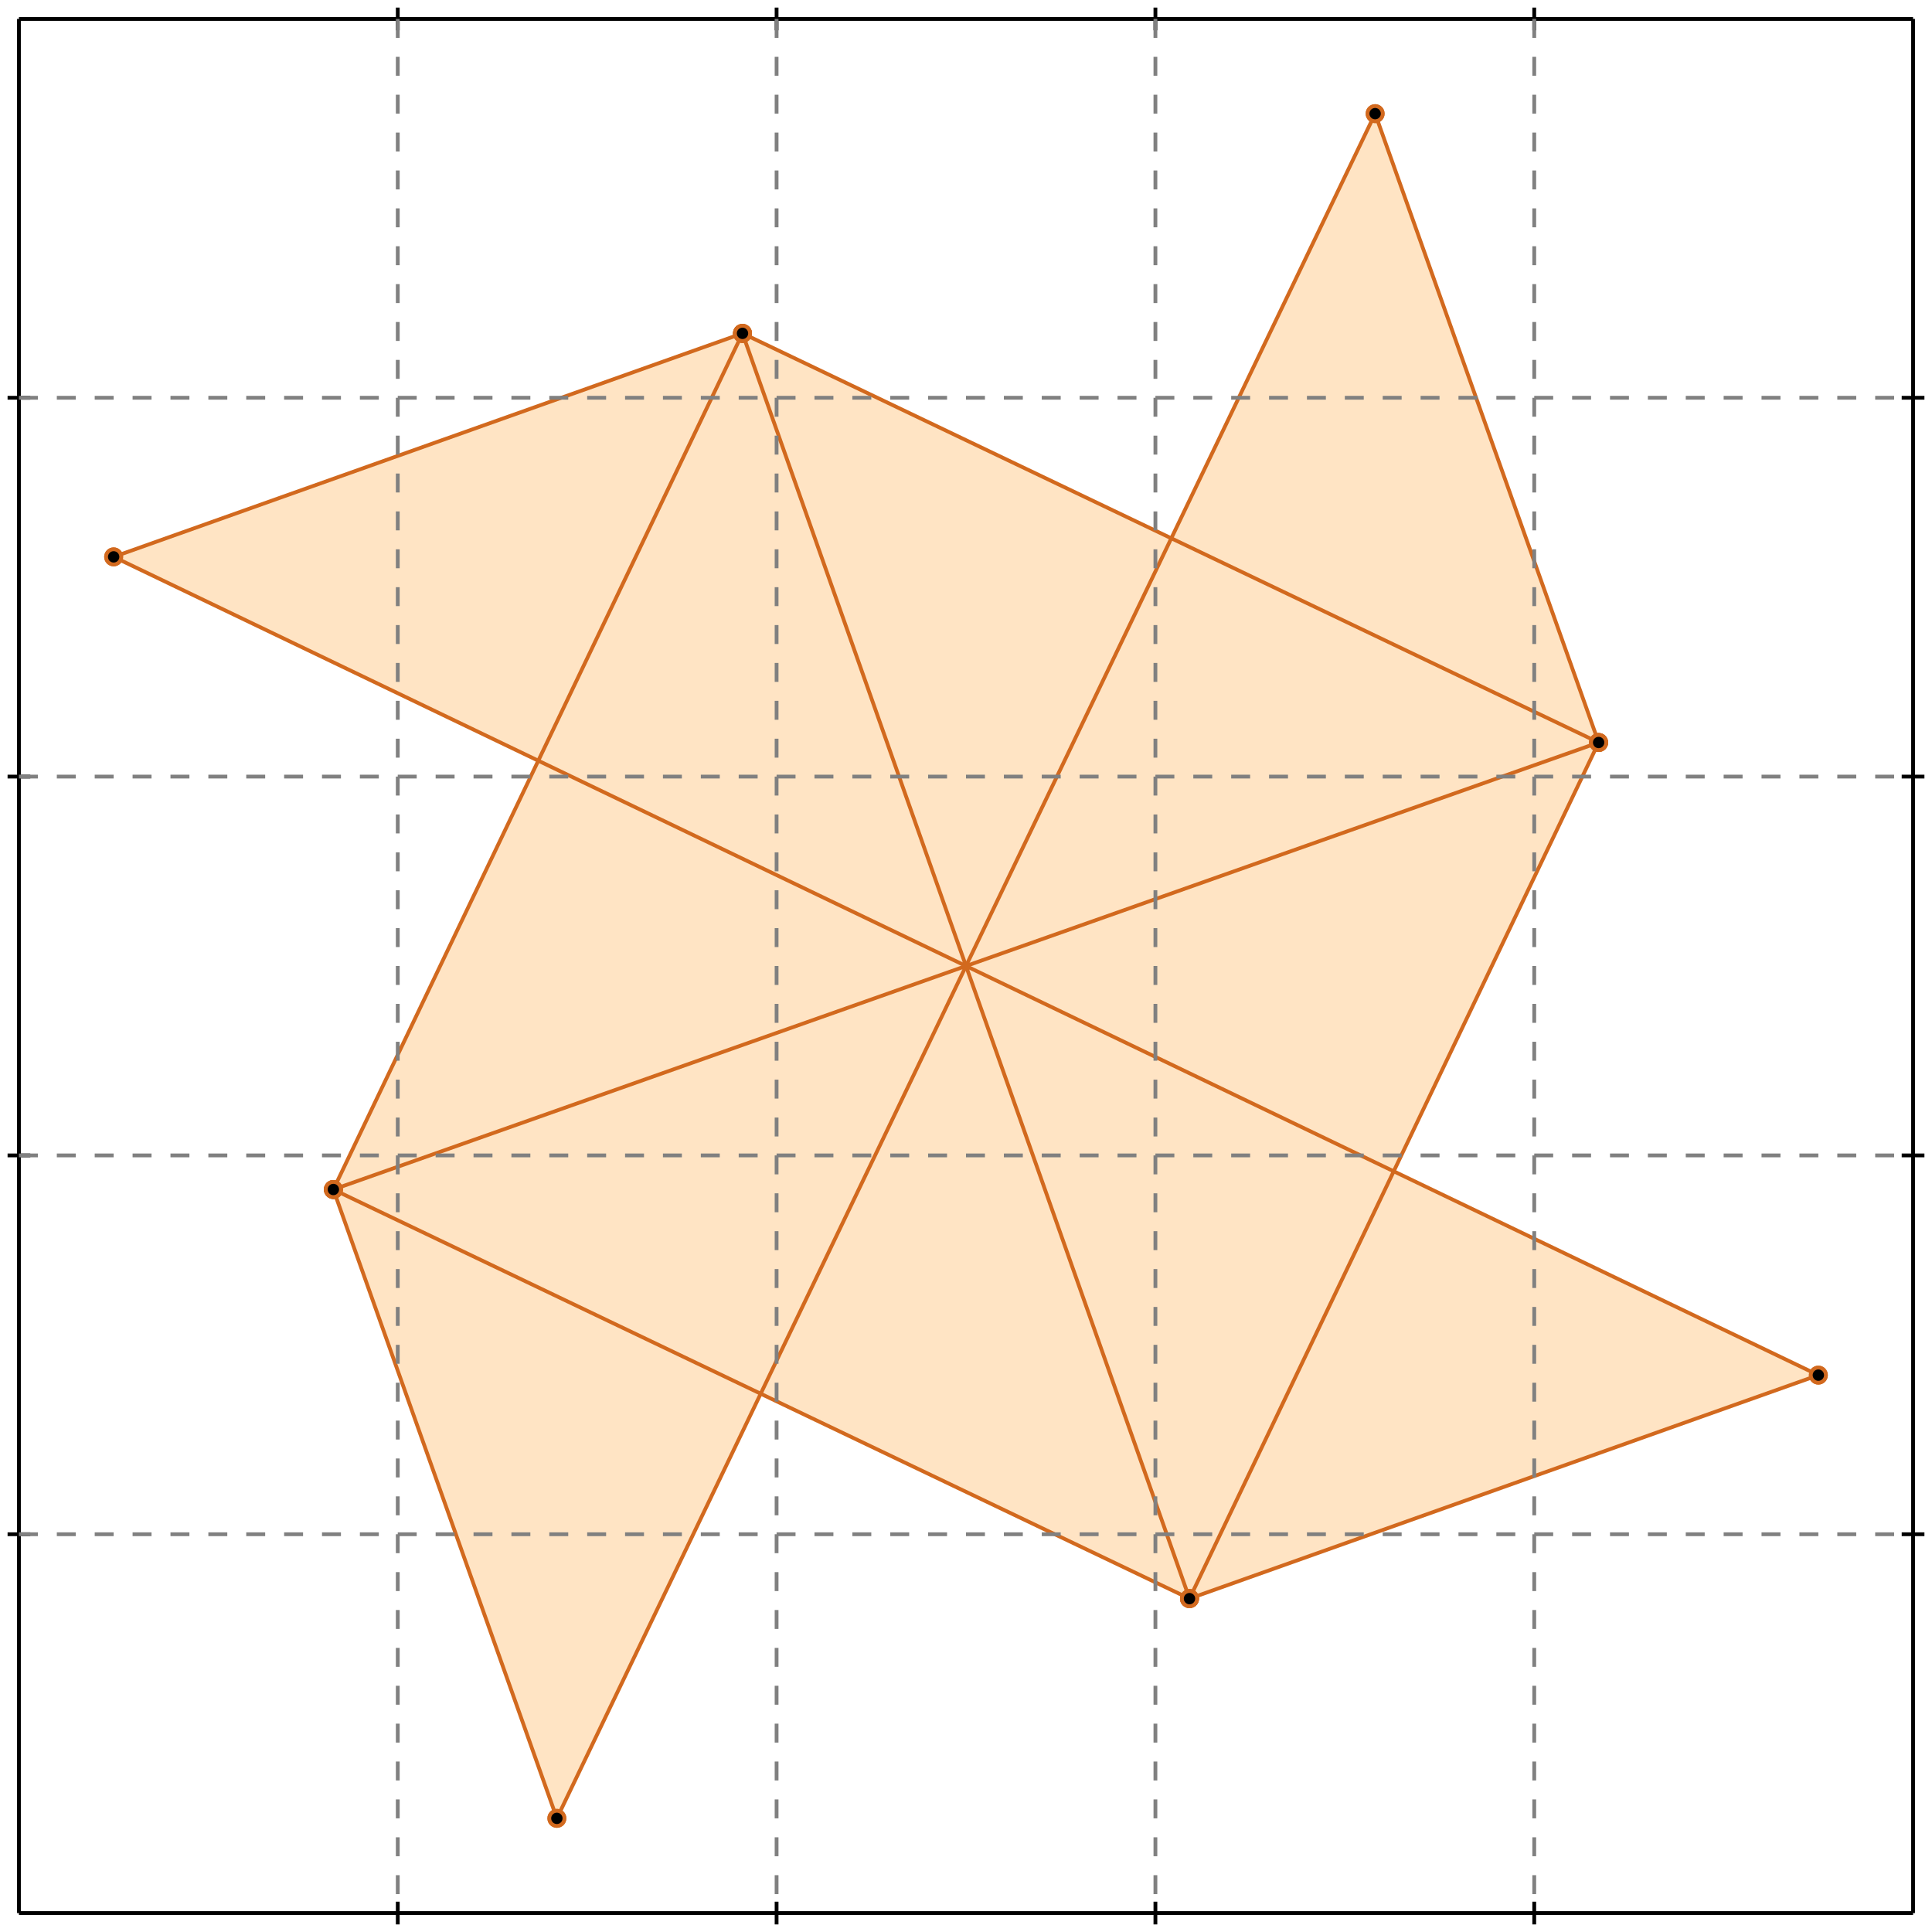 <?xml version="1.0" standalone="no"?>
<!DOCTYPE svg PUBLIC "-//W3C//DTD SVG 1.1//EN" 
  "http://www.w3.org/Graphics/SVG/1.1/DTD/svg11.dtd">
<svg width="510" height="510" version="1.1" id="toplevel"
    xmlns="http://www.w3.org/2000/svg"
    xmlns:xlink="http://www.w3.org/1999/xlink">
  <polygon points="147,480 201,368 314,422 480,363 368,309 422,196 363,30 309,142 196,88 30,147 142,201 88,314"
           fill="bisque"/>
  <g stroke="chocolate" stroke-width="1">
    <line x1="147" y1="480" x2="88" y2="314"/>
    <circle cx="147" cy="480" r="2"/>
    <circle cx="88" cy="314" r="2"/>
  </g>
  <g stroke="chocolate" stroke-width="1">
    <line x1="314" y1="422" x2="196" y2="88"/>
    <circle cx="314" cy="422" r="2"/>
    <circle cx="196" cy="88" r="2"/>
  </g>
  <g stroke="chocolate" stroke-width="1">
    <line x1="422" y1="196" x2="363" y2="30"/>
    <circle cx="422" cy="196" r="2"/>
    <circle cx="363" cy="30" r="2"/>
  </g>
  <g stroke="chocolate" stroke-width="1">
    <line x1="314" y1="422" x2="422" y2="196"/>
    <circle cx="314" cy="422" r="2"/>
    <circle cx="422" cy="196" r="2"/>
  </g>
  <g stroke="chocolate" stroke-width="1">
    <line x1="147" y1="480" x2="363" y2="30"/>
    <circle cx="147" cy="480" r="2"/>
    <circle cx="363" cy="30" r="2"/>
  </g>
  <g stroke="chocolate" stroke-width="1">
    <line x1="88" y1="314" x2="196" y2="88"/>
    <circle cx="88" cy="314" r="2"/>
    <circle cx="196" cy="88" r="2"/>
  </g>
  <g stroke="chocolate" stroke-width="1">
    <line x1="314" y1="422" x2="88" y2="314"/>
    <circle cx="314" cy="422" r="2"/>
    <circle cx="88" cy="314" r="2"/>
  </g>
  <g stroke="chocolate" stroke-width="1">
    <line x1="480" y1="363" x2="30" y2="147"/>
    <circle cx="480" cy="363" r="2"/>
    <circle cx="30" cy="147" r="2"/>
  </g>
  <g stroke="chocolate" stroke-width="1">
    <line x1="422" y1="196" x2="196" y2="88"/>
    <circle cx="422" cy="196" r="2"/>
    <circle cx="196" cy="88" r="2"/>
  </g>
  <g stroke="chocolate" stroke-width="1">
    <line x1="314" y1="422" x2="480" y2="363"/>
    <circle cx="314" cy="422" r="2"/>
    <circle cx="480" cy="363" r="2"/>
  </g>
  <g stroke="chocolate" stroke-width="1">
    <line x1="88" y1="314" x2="422" y2="196"/>
    <circle cx="88" cy="314" r="2"/>
    <circle cx="422" cy="196" r="2"/>
  </g>
  <g stroke="chocolate" stroke-width="1">
    <line x1="30" y1="147" x2="196" y2="88"/>
    <circle cx="30" cy="147" r="2"/>
    <circle cx="196" cy="88" r="2"/>
  </g>
  <g stroke="black" stroke-width="1">
    <line x1="5" y1="5" x2="505" y2="5"/>
    <line x1="5" y1="5" x2="5" y2="505"/>
    <line x1="505" y1="505" x2="5" y2="505"/>
    <line x1="505" y1="505" x2="505" y2="5"/>
    <line x1="105" y1="2" x2="105" y2="8"/>
    <line x1="2" y1="105" x2="8" y2="105"/>
    <line x1="105" y1="502" x2="105" y2="508"/>
    <line x1="502" y1="105" x2="508" y2="105"/>
    <line x1="205" y1="2" x2="205" y2="8"/>
    <line x1="2" y1="205" x2="8" y2="205"/>
    <line x1="205" y1="502" x2="205" y2="508"/>
    <line x1="502" y1="205" x2="508" y2="205"/>
    <line x1="305" y1="2" x2="305" y2="8"/>
    <line x1="2" y1="305" x2="8" y2="305"/>
    <line x1="305" y1="502" x2="305" y2="508"/>
    <line x1="502" y1="305" x2="508" y2="305"/>
    <line x1="405" y1="2" x2="405" y2="8"/>
    <line x1="2" y1="405" x2="8" y2="405"/>
    <line x1="405" y1="502" x2="405" y2="508"/>
    <line x1="502" y1="405" x2="508" y2="405"/>
  </g>
  <g stroke="gray" stroke-width="1" stroke-dasharray="5,5">
    <line x1="105" y1="5" x2="105" y2="505"/>
    <line x1="5" y1="105" x2="505" y2="105"/>
    <line x1="205" y1="5" x2="205" y2="505"/>
    <line x1="5" y1="205" x2="505" y2="205"/>
    <line x1="305" y1="5" x2="305" y2="505"/>
    <line x1="5" y1="305" x2="505" y2="305"/>
    <line x1="405" y1="5" x2="405" y2="505"/>
    <line x1="5" y1="405" x2="505" y2="405"/>
  </g>
</svg>
